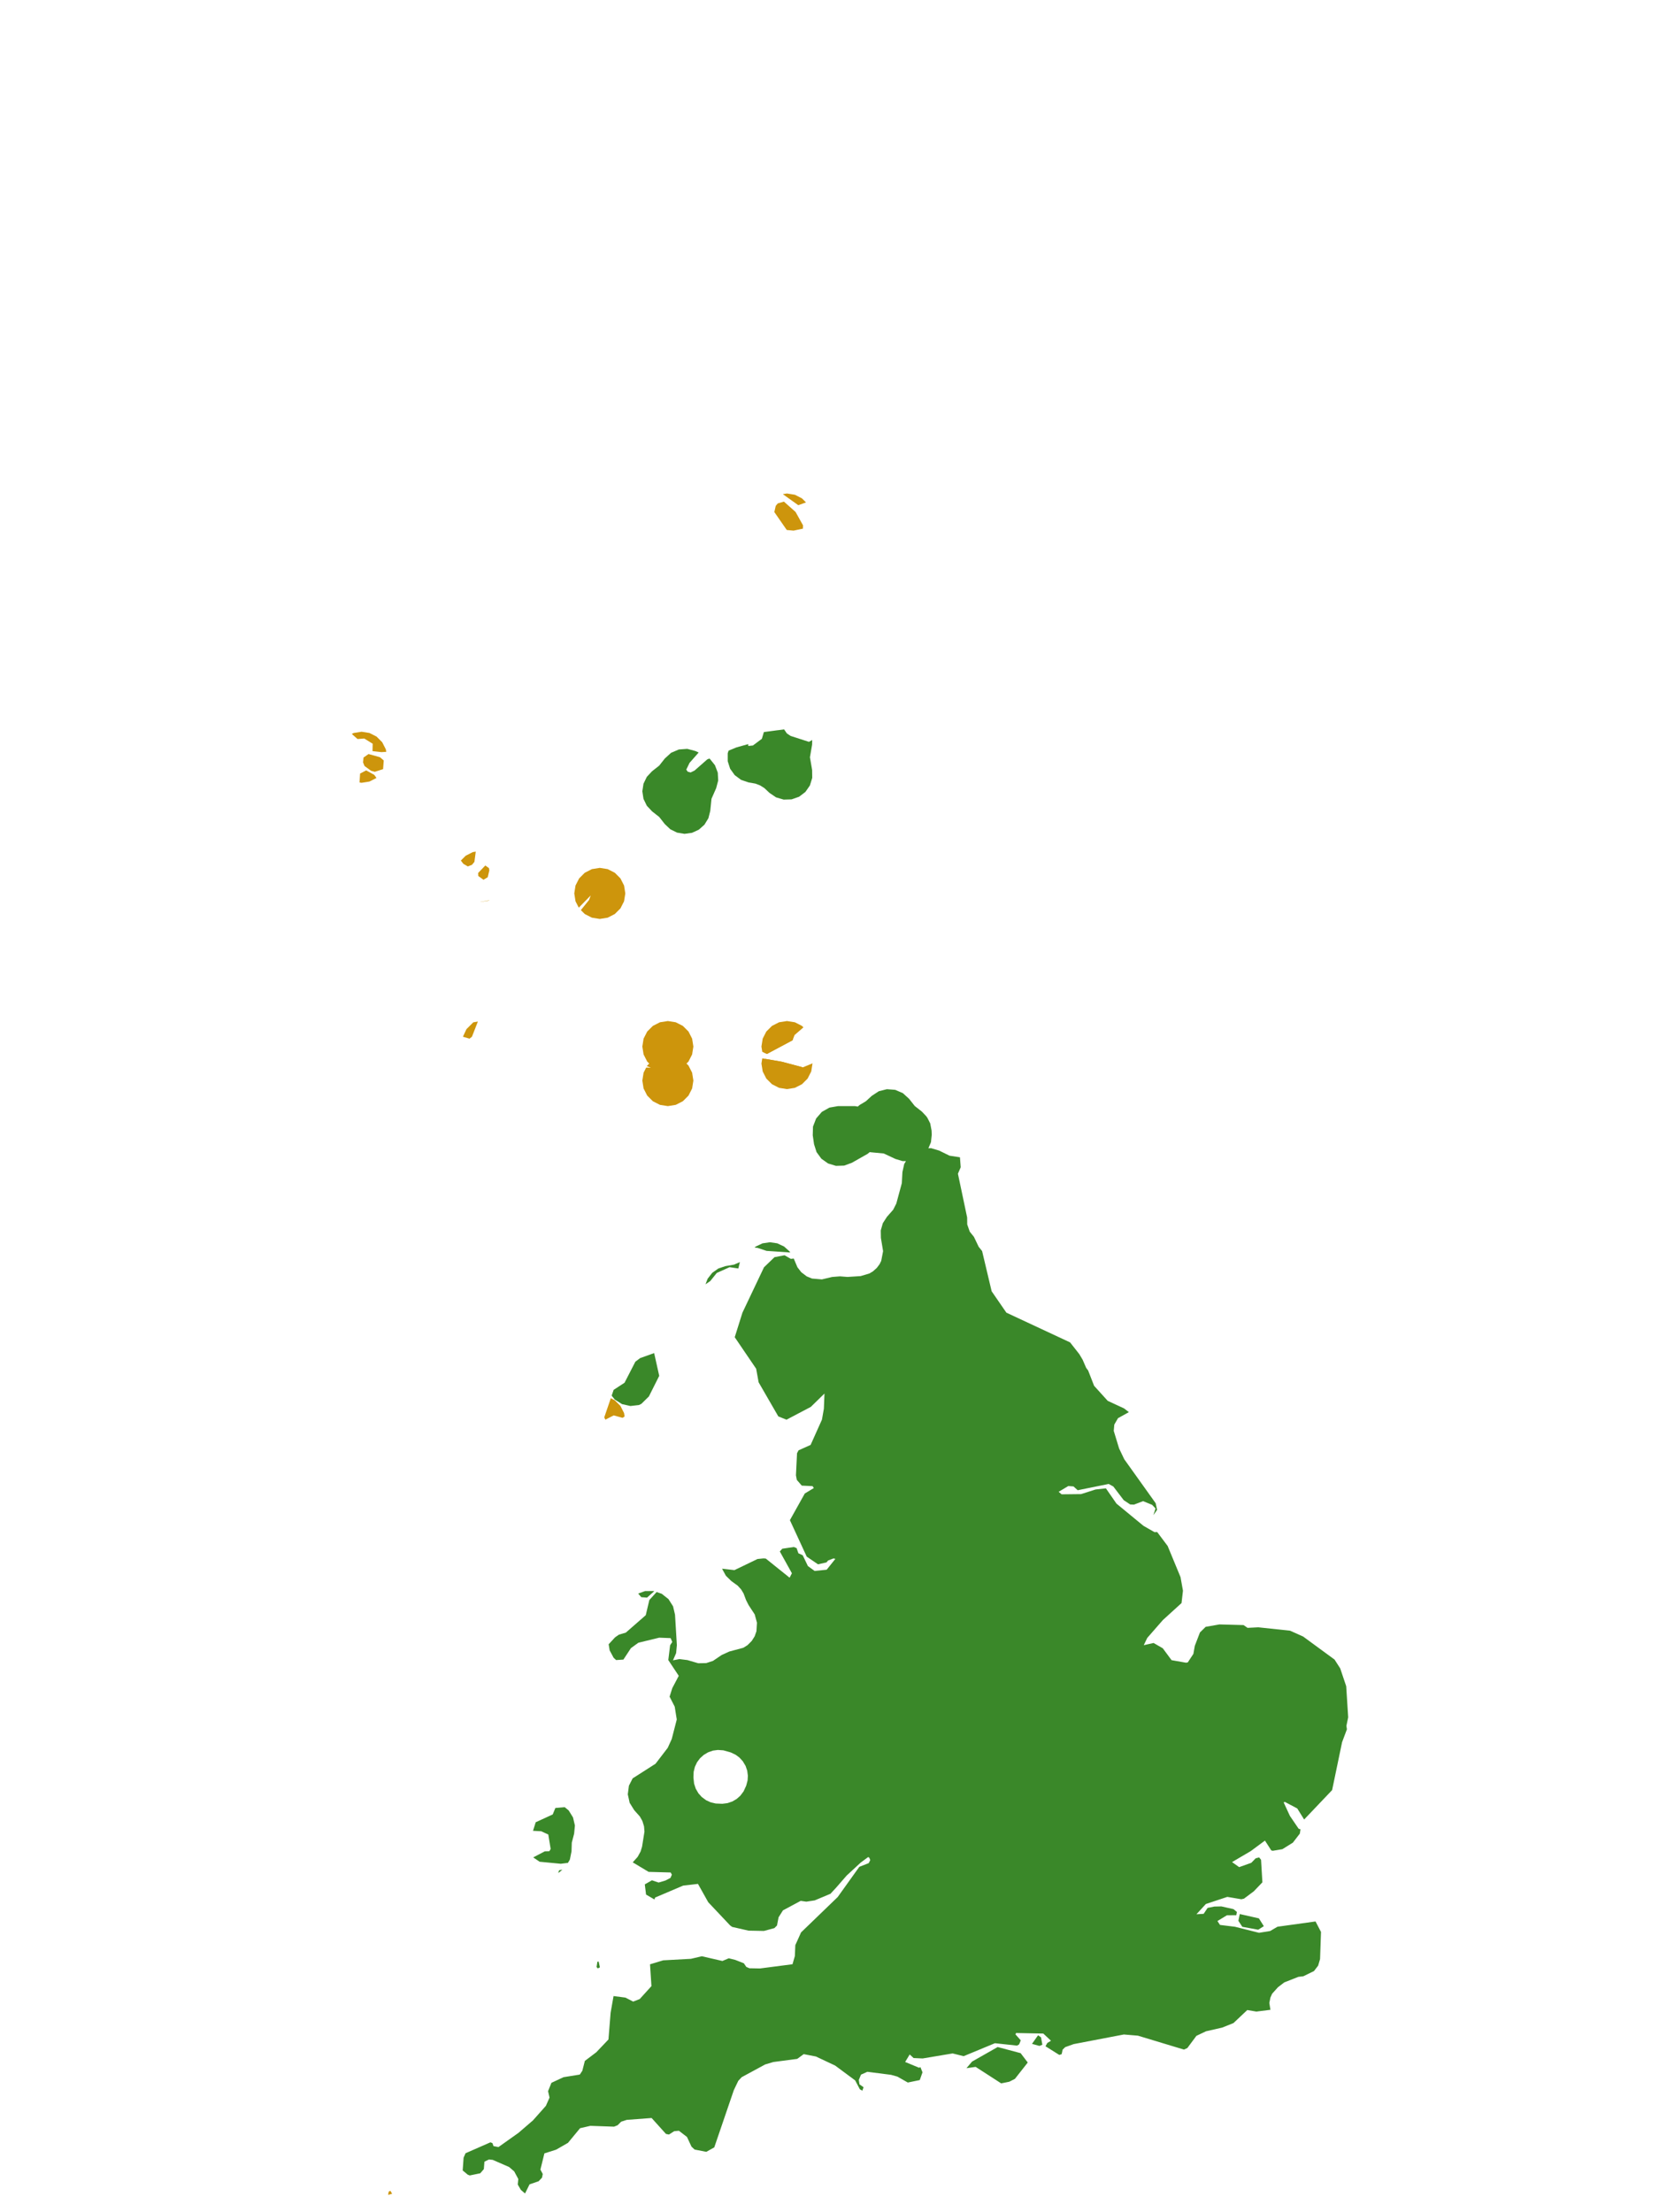 <?xml version="1.0" encoding="UTF-8"?>
<svg xmlns="http://www.w3.org/2000/svg" xmlns:xlink="http://www.w3.org/1999/xlink" width="378pt" height="504pt" viewBox="0 0 378 504" version="1.1">
<g id="data">
<rect x="0" y="0" width="378" height="504" style="fill:rgb(100%,100%,100%);fill-opacity:1;stroke:none;"/>
<path style=" stroke:none;fill-rule:nonzero;fill:rgb(100%,100%,100%);fill-opacity:1;" d="M 53.309 504 L 324.691 504 L 324.691 0 L 53.309 0 Z M 53.309 504 "/>
<path style=" stroke:none;fill-rule:nonzero;fill:rgb(22.745%,53.333%,16.078%);fill-opacity:1;" d="M 145.414 363.055 L 146.965 362.492 L 148.918 362.473 L 149.062 362.523 L 147.426 363.977 L 146.109 363.875 Z M 149.609 362.707 L 150.77 363.102 L 152.305 364.309 L 153.355 365.957 L 153.801 367.859 L 154.223 374.812 L 154.051 376.625 L 153.336 378.266 L 154.805 377.98 L 156.637 378.211 L 159.09 378.93 L 160.906 378.898 L 162.449 378.395 L 164.414 377.062 L 166.172 376.258 L 169.363 375.406 L 170.32 374.809 L 171.277 373.852 L 171.949 372.793 L 172.355 371.637 L 172.473 369.691 L 171.957 367.801 L 170.566 365.68 L 169.988 364.539 L 169.414 363.016 L 168.859 362.105 L 168.09 361.262 L 166.609 360.184 L 165.387 358.988 L 164.57 357.488 L 164.547 357.391 L 167.34 357.715 L 172.598 355.18 L 173.934 355.047 L 174.484 355.082 L 179.91 359.441 L 180.434 358.43 L 177.68 353.461 L 178.242 352.836 L 180.867 352.449 L 181.504 352.695 L 181.914 353.875 L 182.898 354.332 L 184.078 356.789 L 185.613 357.902 L 188.359 357.621 L 190.336 355.148 L 189.906 355.051 L 188.668 355.527 L 188.312 355.957 L 186.379 356.387 L 183.812 354.641 L 179.977 346.332 L 183.371 340.258 L 185.43 339.016 L 185.141 338.578 L 182.684 338.461 L 181.555 337.164 L 181.355 336.117 L 181.602 331.078 L 181.949 330.422 L 184.695 329.191 L 187.281 323.422 L 187.719 320.934 L 187.855 317.484 L 184.742 320.527 L 179.199 323.441 L 177.336 322.691 L 172.852 314.926 L 172.289 311.832 L 167.406 304.652 L 169.164 299.059 L 174.074 288.723 L 176.465 286.418 L 178.758 285.98 L 180.191 286.805 L 180.855 286.73 L 181.691 288.711 L 182.566 289.84 L 183.805 290.789 L 185.008 291.285 L 187.266 291.48 L 189.594 290.926 L 191.379 290.785 L 193.102 290.918 L 196.094 290.727 L 198.094 290.129 L 198.879 289.664 L 199.762 288.879 L 200.406 288.023 L 200.781 287.27 L 201.211 285.047 L 200.711 282.027 L 200.68 280.32 L 201.148 278.68 L 202.074 277.242 L 203.512 275.605 L 204.223 274.195 L 205.48 269.551 L 205.613 267.047 L 206.023 265.188 L 206.422 264.527 L 205.637 264.527 L 204.012 264.035 L 201.367 262.793 L 198.332 262.508 L 198.184 262.469 L 197.684 262.875 L 194.105 264.906 L 192.348 265.555 L 190.473 265.613 L 188.68 265.07 L 187.152 263.988 L 186.047 262.473 L 185.48 260.688 L 185.184 258.656 L 185.238 256.672 L 185.953 254.82 L 187.254 253.316 L 188.98 252.34 L 190.938 252 L 194.816 252 L 195.441 252.105 L 195.875 251.738 L 197.309 250.875 L 198.637 249.656 L 200.234 248.613 L 202.082 248.145 L 203.984 248.297 L 205.73 249.059 L 207.141 250.344 L 208.418 251.969 L 210.043 253.246 L 211.008 254.262 L 211.281 254.625 L 211.949 255.938 L 212.258 257.574 L 212.297 258.535 L 212.117 260.223 L 211.535 261.605 L 212.16 261.586 L 213.984 262.133 L 216.352 263.297 L 218.723 263.66 L 218.895 265.934 L 218.262 267.402 L 220.363 277.379 L 220.379 278.953 L 220.953 280.602 L 221.91 281.789 L 222.984 284.039 L 223.773 285.027 L 225.945 294.184 L 229.305 299.062 L 243.84 305.844 L 243.855 305.879 L 245.914 308.5 L 246.672 309.773 L 247.48 311.633 L 247.938 312.25 L 249.289 315.723 L 252.391 319.148 L 256.121 320.875 L 257.207 321.723 L 254.738 323.094 L 253.891 324.555 L 253.766 325.996 L 254.984 329.992 L 256.16 332.453 L 263.316 342.469 L 263.641 343.98 L 262.805 345.191 L 263.281 343.656 L 262.508 342.84 L 260.445 342 L 258.379 342.789 L 257.508 342.754 L 256.035 341.773 L 253.664 338.656 L 252.602 338.082 L 245.551 339.512 L 244.59 338.645 L 243.406 338.559 L 241.211 339.871 L 241.887 340.445 L 246.324 340.395 L 249.617 339.344 L 251.977 339.082 L 254.383 342.559 L 260.535 347.621 L 263.043 349.059 L 263.664 349.039 L 266.047 352.215 L 268.98 359.305 L 269.535 362.402 L 269.211 365.219 L 264.953 369.094 L 261.395 373.164 L 260.602 374.816 L 262.844 374.312 L 264.938 375.52 L 266.938 378.227 L 270.219 378.805 L 270.625 378.746 L 271.91 376.797 L 272.234 374.961 L 273.406 371.914 L 274.707 370.633 L 277.852 370.086 L 283.344 370.234 L 284.254 370.867 L 286.703 370.742 L 293.949 371.516 L 296.914 372.844 L 304.07 378.086 L 305.367 380.105 L 306.73 384.164 L 307.18 391.25 L 306.777 393.191 L 306.891 393.977 L 305.789 396.918 L 303.52 407.832 L 297.145 414.531 L 295.578 412.012 L 292.742 410.516 L 292.48 410.637 L 293.898 413.703 L 295.891 416.629 L 296.312 416.766 L 296.164 417.742 L 294.574 419.805 L 292.191 421.289 L 290.004 421.656 L 289.66 421.574 L 288.215 419.332 L 284.977 421.73 L 280.719 424.23 L 282.34 425.379 L 285.105 424.398 L 286.098 423.375 L 286.895 423.164 L 287.328 423.711 L 287.633 428.844 L 285.688 430.875 L 283.441 432.559 L 282.844 432.699 L 279.645 432.16 L 274.75 433.781 L 272.609 436.117 L 274.254 436.016 L 275.152 434.668 L 276.684 434.363 L 278.285 434.328 L 281.055 434.949 L 281.828 435.59 L 281.691 436.328 L 279.555 436.348 L 277.391 437.656 L 277.969 438.547 L 281.383 438.965 L 286.863 440.34 L 289.395 439.938 L 291.074 438.957 L 299.742 437.758 L 300.988 440.148 L 300.773 446.324 L 300.336 447.82 L 299.395 449.051 L 296.973 450.242 L 295.84 450.375 L 292.621 451.641 L 291.18 452.742 L 289.848 454.227 L 289.461 455.094 L 289.215 456.324 L 289.465 457.887 L 286.254 458.289 L 284.188 457.938 L 281.043 460.906 L 278.484 461.934 L 274.789 462.777 L 272.598 463.816 L 270.539 466.59 L 269.762 466.949 L 259.27 463.777 L 256.07 463.508 L 244.629 465.699 L 242.703 466.391 L 242.113 466.965 L 241.902 467.984 L 241.359 468.164 L 238.211 466.188 L 238.633 465.438 L 239.469 464.934 L 237.715 463.297 L 231.496 463.172 L 231.379 463.496 L 232.574 464.836 L 232.215 465.75 L 231.738 466.043 L 226.691 465.496 L 219.566 468.449 L 217.055 467.824 L 210.223 468.969 L 208.164 468.875 L 207.273 468.059 L 206.238 469.77 L 209.43 471.09 L 209.715 470.938 L 210.188 472.129 L 209.566 473.891 L 206.844 474.453 L 204.453 473.098 L 203.016 472.699 L 197.625 472.008 L 196.176 472.656 L 195.68 473.863 L 195.832 474.871 L 196.758 475.523 L 196.488 476.305 L 195.918 475.996 L 194.852 473.973 L 190.289 470.59 L 185.898 468.52 L 183.121 467.984 L 181.648 469.066 L 176.207 469.781 L 174.34 470.336 L 168.992 473.234 L 168.215 474.07 L 167.203 476.18 L 162.746 489.227 L 160.93 490.242 L 158.27 489.723 L 157.555 489.059 L 156.527 486.852 L 154.684 485.438 L 153.613 485.543 L 152.418 486.301 L 151.738 486.164 L 148.469 482.535 L 142.797 482.961 L 141.527 483.375 L 140.734 484.176 L 139.91 484.508 L 134.508 484.32 L 132.168 484.859 L 129.414 488.195 L 126.715 489.746 L 124.039 490.598 L 123.133 494.289 L 123.664 495.293 L 123.496 496.125 L 122.723 496.945 L 120.66 497.648 L 119.629 499.73 L 118.676 498.91 L 117.969 497.691 L 118.094 496.438 L 117.156 494.691 L 115.984 493.691 L 112.254 492.07 L 111.41 491.984 L 110.375 492.488 L 110.242 494.184 L 109.422 495.129 L 107.031 495.621 L 106.578 495.445 L 105.422 494.484 L 105.629 491.574 L 106.074 490.562 L 111.738 488.078 L 112.199 488.254 L 112.445 488.938 L 113.574 489.156 L 118.145 485.91 L 121.426 483.086 L 124.375 479.77 L 125.211 477.887 L 124.875 476.422 L 125.641 474.52 L 128.387 473.238 L 132.105 472.641 L 132.68 471.785 L 133.258 469.527 L 135.859 467.562 L 138.637 464.641 L 139.129 458.543 L 139.797 454.754 L 142.492 455.105 L 144.27 456.016 L 145.762 455.43 L 148.43 452.488 L 148.105 447.52 L 151.105 446.613 L 157.422 446.27 L 159.91 445.684 L 164.598 446.762 L 166.047 446.148 L 167.527 446.516 L 169.484 447.285 L 170.039 448.109 L 170.758 448.422 L 173.156 448.465 L 180.57 447.504 L 181.109 445.633 L 181.211 443.156 L 182.52 440.25 L 190.867 432.195 L 195.793 425.312 L 197.93 424.473 L 198.285 423.781 L 198.07 423.238 L 197.812 423.082 L 196.094 424.355 L 192.906 427.301 L 190.57 429.988 L 189.223 431.449 L 185.629 432.957 L 183.715 433.246 L 182.441 433.062 L 178.395 435.23 L 177.398 436.809 L 177.039 438.672 L 176.445 439.273 L 174.059 439.918 L 170.559 439.852 L 166.82 439 L 166.348 438.652 L 161.371 433.375 L 159.031 429.199 L 155.656 429.59 L 149.27 432.309 L 149.113 432.746 L 147.203 431.633 L 146.918 429.309 L 148.539 428.379 L 150.066 428.891 L 151.641 428.422 L 152.766 427.832 L 153.086 427.098 L 152.809 426.598 L 147.785 426.461 L 144.168 424.289 L 145.293 423.035 L 145.957 421.82 L 146.293 420.719 L 146.84 417.289 L 146.742 416.086 L 146.363 414.863 L 145.789 413.844 L 144.512 412.41 L 143.465 410.73 L 143.043 408.793 L 143.297 406.828 L 144.145 405.16 L 149.359 401.828 L 152.137 398.207 L 153.055 396.195 L 154.199 391.746 L 153.734 388.82 L 152.566 386.543 L 153.18 384.598 L 154.652 381.797 L 152.27 378.203 L 152.684 374.836 L 153.176 374.082 L 152.805 373.207 L 150.203 373.105 L 145.449 374.258 L 143.758 375.484 L 142.039 378.098 L 140.379 378.203 L 139.812 377.68 L 138.91 376 L 138.68 374.609 L 140.148 373.02 L 141.023 372.414 L 142.59 371.953 L 147.133 367.984 L 147.953 364.523 Z M 157.996 404.953 L 158.145 406.344 L 158.52 407.5 L 159.137 408.562 L 159.883 409.395 L 160.883 410.137 L 161.914 410.609 L 163.066 410.883 L 164.574 410.949 L 165.777 410.793 L 166.863 410.422 L 167.852 409.844 L 168.695 409.094 L 169.426 408.117 L 170.023 406.812 L 170.34 405.613 L 170.402 404.559 L 170.25 403.402 L 169.883 402.328 L 169.246 401.258 L 168.469 400.41 L 167.621 399.781 L 166.488 399.242 L 164.812 398.773 L 163.562 398.688 L 162.438 398.836 L 161.352 399.215 L 160.359 399.801 L 159.504 400.57 L 158.816 401.492 L 158.328 402.531 L 158.051 403.652 Z M 160.75 292.598 L 161.23 291.336 L 162.277 289.984 L 163.676 288.996 L 165.297 288.453 L 167.254 288.113 L 168.562 287.547 L 168.59 287.523 L 168.227 288.992 L 166.234 288.695 L 163.312 290.012 L 161.832 291.855 Z M 171.93 284.238 L 172.203 283.992 L 173.738 283.266 L 175.422 283.016 L 177.105 283.262 L 178.645 283.984 L 179.906 285.117 L 180.047 285.352 L 180.035 285.352 L 174.656 284.98 L 172.566 284.293 Z M 170.543 178.25 L 168.844 177.668 L 167.402 176.594 L 166.355 175.133 L 165.809 173.422 L 165.809 171.625 L 166.004 171.016 L 167.809 170.273 L 170.48 169.527 L 170.492 169.949 L 171.555 169.84 L 173.59 168.316 L 174.047 166.781 L 178.648 166.168 L 179.285 167.09 L 180.148 167.668 L 184.32 169.012 L 185.055 168.598 L 185.039 169.629 L 184.543 172.523 L 185.039 175.418 L 185.066 177.223 L 184.535 178.949 L 183.504 180.43 L 182.066 181.52 L 180.363 182.117 L 178.559 182.168 L 176.824 181.66 L 175.332 180.645 L 174.168 179.551 L 173.191 178.938 L 172.117 178.527 Z M 151.477 172.805 L 152.902 171.508 L 154.672 170.75 L 156.594 170.609 L 158.457 171.105 L 159.191 171.441 L 157.109 173.805 L 156.367 175.34 L 156.707 175.816 L 157.367 175.984 L 158.262 175.543 L 161.141 173.016 L 161.617 172.82 L 161.77 172.922 L 162.898 174.332 L 163.543 176.02 L 163.641 177.82 L 163.176 179.566 L 162.113 181.984 L 161.832 184.742 L 161.406 186.41 L 160.512 187.879 L 159.23 189.02 L 157.668 189.738 L 155.965 189.969 L 154.266 189.691 L 152.727 188.93 L 151.477 187.75 L 150.199 186.125 L 148.574 184.848 L 147.379 183.574 L 146.617 182.004 L 146.355 180.277 L 146.617 178.551 L 147.379 176.98 L 148.574 175.707 L 150.199 174.43 Z M 146.133 319.832 L 145.566 320.105 L 143.633 320.324 L 141.734 319.895 L 140.086 318.859 L 139.367 317.965 L 139.816 316.645 L 142.301 315.023 L 144.766 310.23 L 145.863 309.406 L 149.047 308.27 L 150.203 313.453 L 147.848 318.148 Z M 128.672 411.723 L 129.574 412.465 L 130.562 414.062 L 130.992 415.891 L 130.812 417.762 L 130.281 419.801 L 130.219 421.781 L 129.844 423.66 L 129.402 424.41 L 127.77 424.613 L 122.949 424.152 L 121.496 423.164 L 124.125 421.781 L 125.168 421.754 L 125.465 421.238 L 124.93 417.953 L 123.328 417.211 L 121.445 417.105 L 122.062 415.152 L 125.934 413.379 L 126.539 411.906 Z M 128.137 425.953 L 127.426 426.562 L 127.172 426.668 L 127.426 426.082 Z M 286.68 439.637 L 283.059 438.977 L 282.164 437.605 L 282.484 436.07 L 286.84 437.055 L 287.961 438.832 Z M 136.211 448.453 L 135.93 448.141 L 136.109 446.949 L 136.398 446.875 L 136.688 448.207 Z M 236.836 466.113 L 235.137 465.645 L 236.523 463.684 L 237.195 464.164 L 237.5 465.84 Z M 228.117 474.645 L 222.297 470.887 L 220.207 471.188 L 221.477 469.684 L 227.316 466.367 L 232.551 467.762 L 234.172 469.895 L 231.242 473.621 L 229.961 474.27 Z M 228.117 474.645 "/>
<path style=" stroke:none;fill-rule:nonzero;fill:rgb(80.392%,58.431%,4.706%);fill-opacity:1;" d="M 157.984 238.43 L 157.699 240.227 L 156.875 241.848 L 155.586 243.137 L 153.965 243.961 L 152.168 244.246 L 150.371 243.961 L 148.75 243.137 L 147.465 241.848 L 146.637 240.227 L 146.355 238.43 L 146.637 236.633 L 147.465 235.012 L 148.75 233.727 L 150.371 232.898 L 152.168 232.617 L 153.965 232.898 L 155.586 233.727 L 156.875 235.012 L 157.699 236.633 Z M 157.984 238.43 "/>
<path style=" stroke:none;fill-rule:nonzero;fill:rgb(80.392%,58.431%,4.706%);fill-opacity:1;" d="M 157.984 246.184 L 157.699 247.98 L 156.875 249.602 L 155.586 250.891 L 153.965 251.715 L 152.168 252 L 150.371 251.715 L 148.75 250.891 L 147.465 249.602 L 146.637 247.98 L 146.355 246.184 L 146.637 244.387 L 147.234 243.215 L 148.301 243.254 L 147.398 242.895 L 147.465 242.766 L 148.75 241.48 L 150.371 240.652 L 152.168 240.371 L 153.965 240.652 L 155.586 241.48 L 156.875 242.766 L 157.699 244.387 Z M 157.984 246.184 "/>
<path style=" stroke:none;fill-rule:nonzero;fill:rgb(80.392%,58.431%,4.706%);fill-opacity:1;" d="M 142.477 203.539 L 142.191 205.336 L 141.367 206.957 L 140.078 208.242 L 138.457 209.07 L 136.66 209.355 L 134.863 209.07 L 133.242 208.242 L 132.348 207.348 L 134.219 205.031 L 134.594 204.004 L 131.875 206.793 L 131.129 205.336 L 130.848 203.539 L 131.129 201.742 L 131.957 200.121 L 133.242 198.832 L 134.863 198.008 L 136.66 197.723 L 138.457 198.008 L 140.078 198.832 L 141.367 200.121 L 142.191 201.742 Z M 142.477 203.539 "/>
<path style=" stroke:none;fill-rule:nonzero;fill:rgb(80.392%,58.431%,4.706%);fill-opacity:1;" d="M 185.125 242.309 L 184.84 244.105 L 184.012 245.727 L 182.727 247.012 L 181.105 247.84 L 179.309 248.125 L 177.512 247.84 L 175.891 247.012 L 174.602 245.727 L 173.777 244.105 L 173.492 242.309 L 173.68 241.125 L 178.062 241.875 L 182.922 243.168 L 185.117 242.262 Z M 174.125 239.832 L 174.602 238.891 L 175.891 237.602 L 177.512 236.777 L 179.309 236.492 L 180.691 236.711 L 180.578 237.004 L 174.762 240.109 Z M 174.125 239.832 "/>
<path style=" stroke:none;fill-rule:nonzero;fill:rgb(80.392%,58.431%,4.706%);fill-opacity:1;" d="M 182.742 243.121 L 182.727 243.137 L 181.105 243.961 L 179.309 244.246 L 177.512 243.961 L 175.891 243.137 L 174.602 241.848 L 174.289 241.23 L 178.062 241.875 Z M 173.684 239.637 L 173.492 238.43 L 173.777 236.633 L 174.602 235.012 L 175.891 233.727 L 177.512 232.898 L 179.309 232.617 L 181.105 232.898 L 182.727 233.727 L 183.062 234.062 L 181.047 235.801 L 180.578 237.004 L 174.762 240.109 Z M 173.684 239.637 "/>
<path style=" stroke:none;fill-rule:nonzero;fill:rgb(80.392%,58.431%,4.706%);fill-opacity:1;" d="M 85.781 177.238 L 84.184 178.055 L 82.383 178.34 L 81.918 178.266 L 82.047 176.234 L 83.438 175.516 L 85.281 176.539 Z M 80.156 167.211 L 80.586 166.992 L 82.383 166.707 L 84.184 166.992 L 85.805 167.816 L 87.09 169.105 L 87.914 170.727 L 88.004 171.289 L 86.902 171.355 L 84.875 171.125 L 84.914 169.441 L 82.996 168.254 L 81.465 168.371 Z M 85.395 175.836 L 84.547 175.602 L 83.047 174.508 L 82.723 173.699 L 82.824 172.59 L 83.973 171.789 L 86.566 172.508 L 87.434 173.25 L 87.285 175.227 Z M 85.395 175.836 "/>
<path style=" stroke:none;fill-rule:nonzero;fill:rgb(80.392%,58.431%,4.706%);fill-opacity:1;" d="M 178.414 112.574 L 179.309 112.43 L 181.105 112.715 L 182.727 113.543 L 183.645 114.461 L 181.887 115.098 L 178.422 112.621 Z M 180.816 120.887 L 179.262 120.746 L 176.43 116.66 L 176.75 115.25 L 177.207 114.695 L 178.613 114.281 L 181.27 116.637 L 182.969 119.688 L 182.941 120.441 Z M 180.816 120.887 "/>
<path style=" stroke:none;fill-rule:nonzero;fill:rgb(80.392%,58.431%,4.706%);fill-opacity:1;" d="M 139.168 318.555 L 140.078 319.02 L 141.367 320.305 L 142.191 321.926 L 142.316 322.703 L 141.859 323.02 L 139.824 322.465 L 137.934 323.434 L 137.676 322.922 Z M 139.168 318.555 "/>
<path style=" stroke:none;fill-rule:nonzero;fill:rgb(80.392%,58.431%,4.706%);fill-opacity:1;" d="M 111.527 205.086 L 111.32 205.191 L 109.523 205.477 L 109.445 205.465 Z M 105.004 196.059 L 106.105 194.957 L 107.727 194.129 L 108.402 194.023 L 108.094 196.352 L 107.547 197.016 L 106.598 197.398 L 105.582 196.805 Z M 110.16 200.434 L 108.973 199.578 L 108.938 198.891 L 110.578 197.18 L 111.398 197.77 L 111.5 198.266 L 111.129 199.855 Z M 110.16 200.434 "/>
<path style=" stroke:none;fill-rule:nonzero;fill:rgb(80.392%,58.431%,4.706%);fill-opacity:1;" d="M 106.977 236.633 L 105.477 236.191 L 106.281 234.465 L 107.84 232.91 L 108.883 232.734 L 107.535 236.188 Z M 106.977 236.633 "/>
<path style=" stroke:none;fill-rule:nonzero;fill:rgb(80.392%,58.431%,4.706%);fill-opacity:1;" d="M 88.43 500.047 L 88.566 499.309 L 88.941 499.117 L 89.344 499.789 Z M 88.43 500.047 "/>
</g>
</svg>
